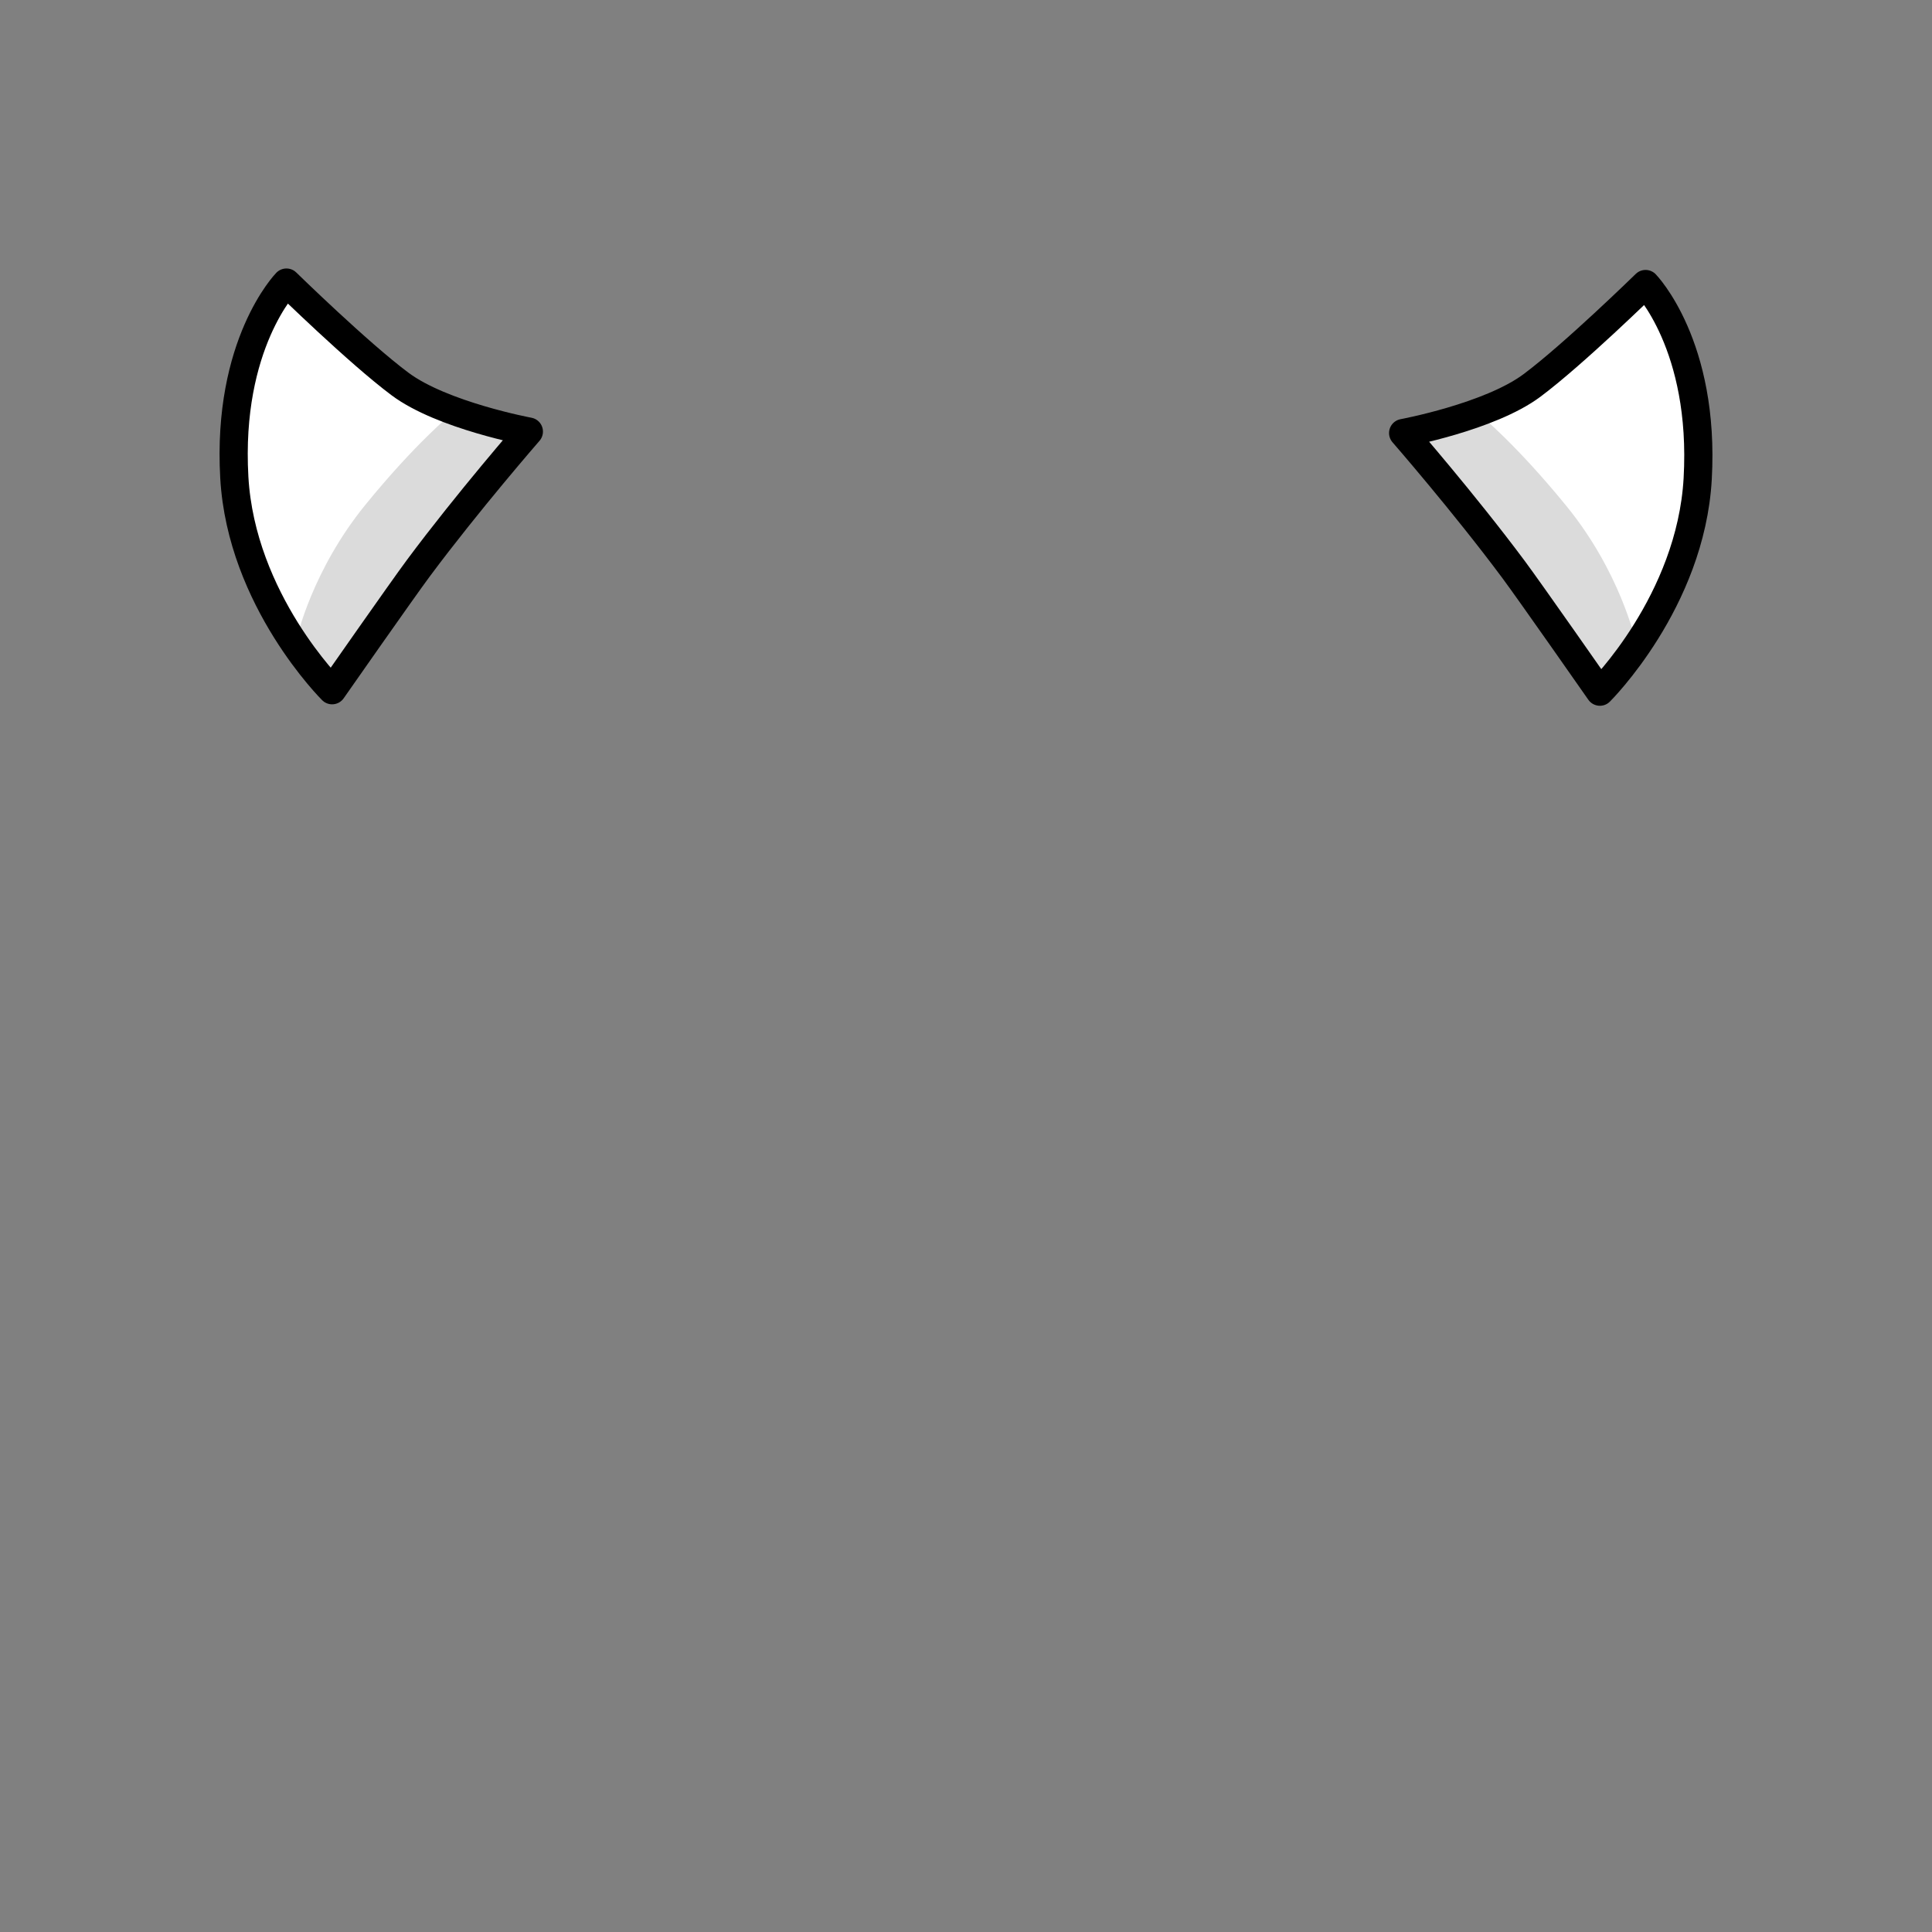<svg version="1.1" xmlns="http://www.w3.org/2000/svg" xmlns:xlink="http://www.w3.org/1999/xlink" width="308.474" height="308.474" viewBox="0,0,308.474,308.474"><rect x="0" y="0" width="308.474" height="308.474" fill="#808080" stroke="none"/><g transform="translate(-145.763,-25.532)"><g data-paper-data="{&quot;isPaintingLayer&quot;:true}" fill-rule="nonzero" stroke-miterlimit="10" stroke-dasharray="" stroke-dashoffset="0" style="mix-blend-mode: normal"><path d="M145.763,334.006v-308.474h308.474v308.474z" fill="none" stroke="#000000" stroke-width="0" stroke-linecap="butt" stroke-linejoin="miter"/><path d="M198.79,135.737c0,0 -14.505,-14.357 -15.615,-33.977c-1.208,-21.342 8.322,-31.111 8.322,-31.111c0,0 11.488,11.237 18.152,16.206c6.732,5.02 20.555,7.586 20.555,7.586c0,0 -9.727,11.168 -17.618,21.774c-2.642,3.551 -13.795,19.522 -13.795,19.522z" fill="#ffffff" stroke="#000000" stroke-width="4.5" stroke-linecap="butt" stroke-linejoin="round"/><path d="M204.101,106.133c8.056,-9.892 13.718,-14.477 13.718,-14.477l11.99,3.056c0,0 -9.393,12.565 -14.53,18.17c-5.309,5.793 -16.765,23.007 -16.765,23.007l-5.344,-8.502c0,0 2.415,-10.795 10.931,-21.253z" fill-opacity="0.141" fill="#000000" stroke="#ff0000" stroke-width="0" stroke-linecap="round" stroke-linejoin="miter"/><path d="" data-paper-data="{&quot;index&quot;:null}" fill="#ffffff" stroke="#000000" stroke-width="4.5" stroke-linecap="butt" stroke-linejoin="round"/><path d="" data-paper-data="{&quot;index&quot;:null}" fill-opacity="0.141" fill="#000000" stroke="#ff0000" stroke-width="0" stroke-linecap="round" stroke-linejoin="miter"/><path d="M401.21,135.969c0,0 -11.153,-15.971 -13.795,-19.522c-7.892,-10.606 -17.618,-21.774 -17.618,-21.774c0,0 13.822,-2.566 20.555,-7.586c6.663,-4.969 18.152,-16.206 18.152,-16.206c0,0 9.53,9.769 8.322,31.111c-1.11,19.62 -15.615,33.977 -15.615,33.977z" data-paper-data="{&quot;index&quot;:null}" fill="#ffffff" stroke="#000000" stroke-width="4.5" stroke-linecap="butt" stroke-linejoin="round"/><path d="M406.83,127.618l-5.344,8.502c0,0 -11.456,-17.213 -16.765,-23.007c-5.137,-5.605 -14.53,-18.17 -14.53,-18.17l11.99,-3.056c0,0 5.662,4.585 13.718,14.477c8.516,10.458 10.931,21.253 10.931,21.253z" data-paper-data="{&quot;index&quot;:null}" fill-opacity="0.141" fill="#000000" stroke="#ff0000" stroke-width="0" stroke-linecap="round" stroke-linejoin="miter"/></g></g></svg>